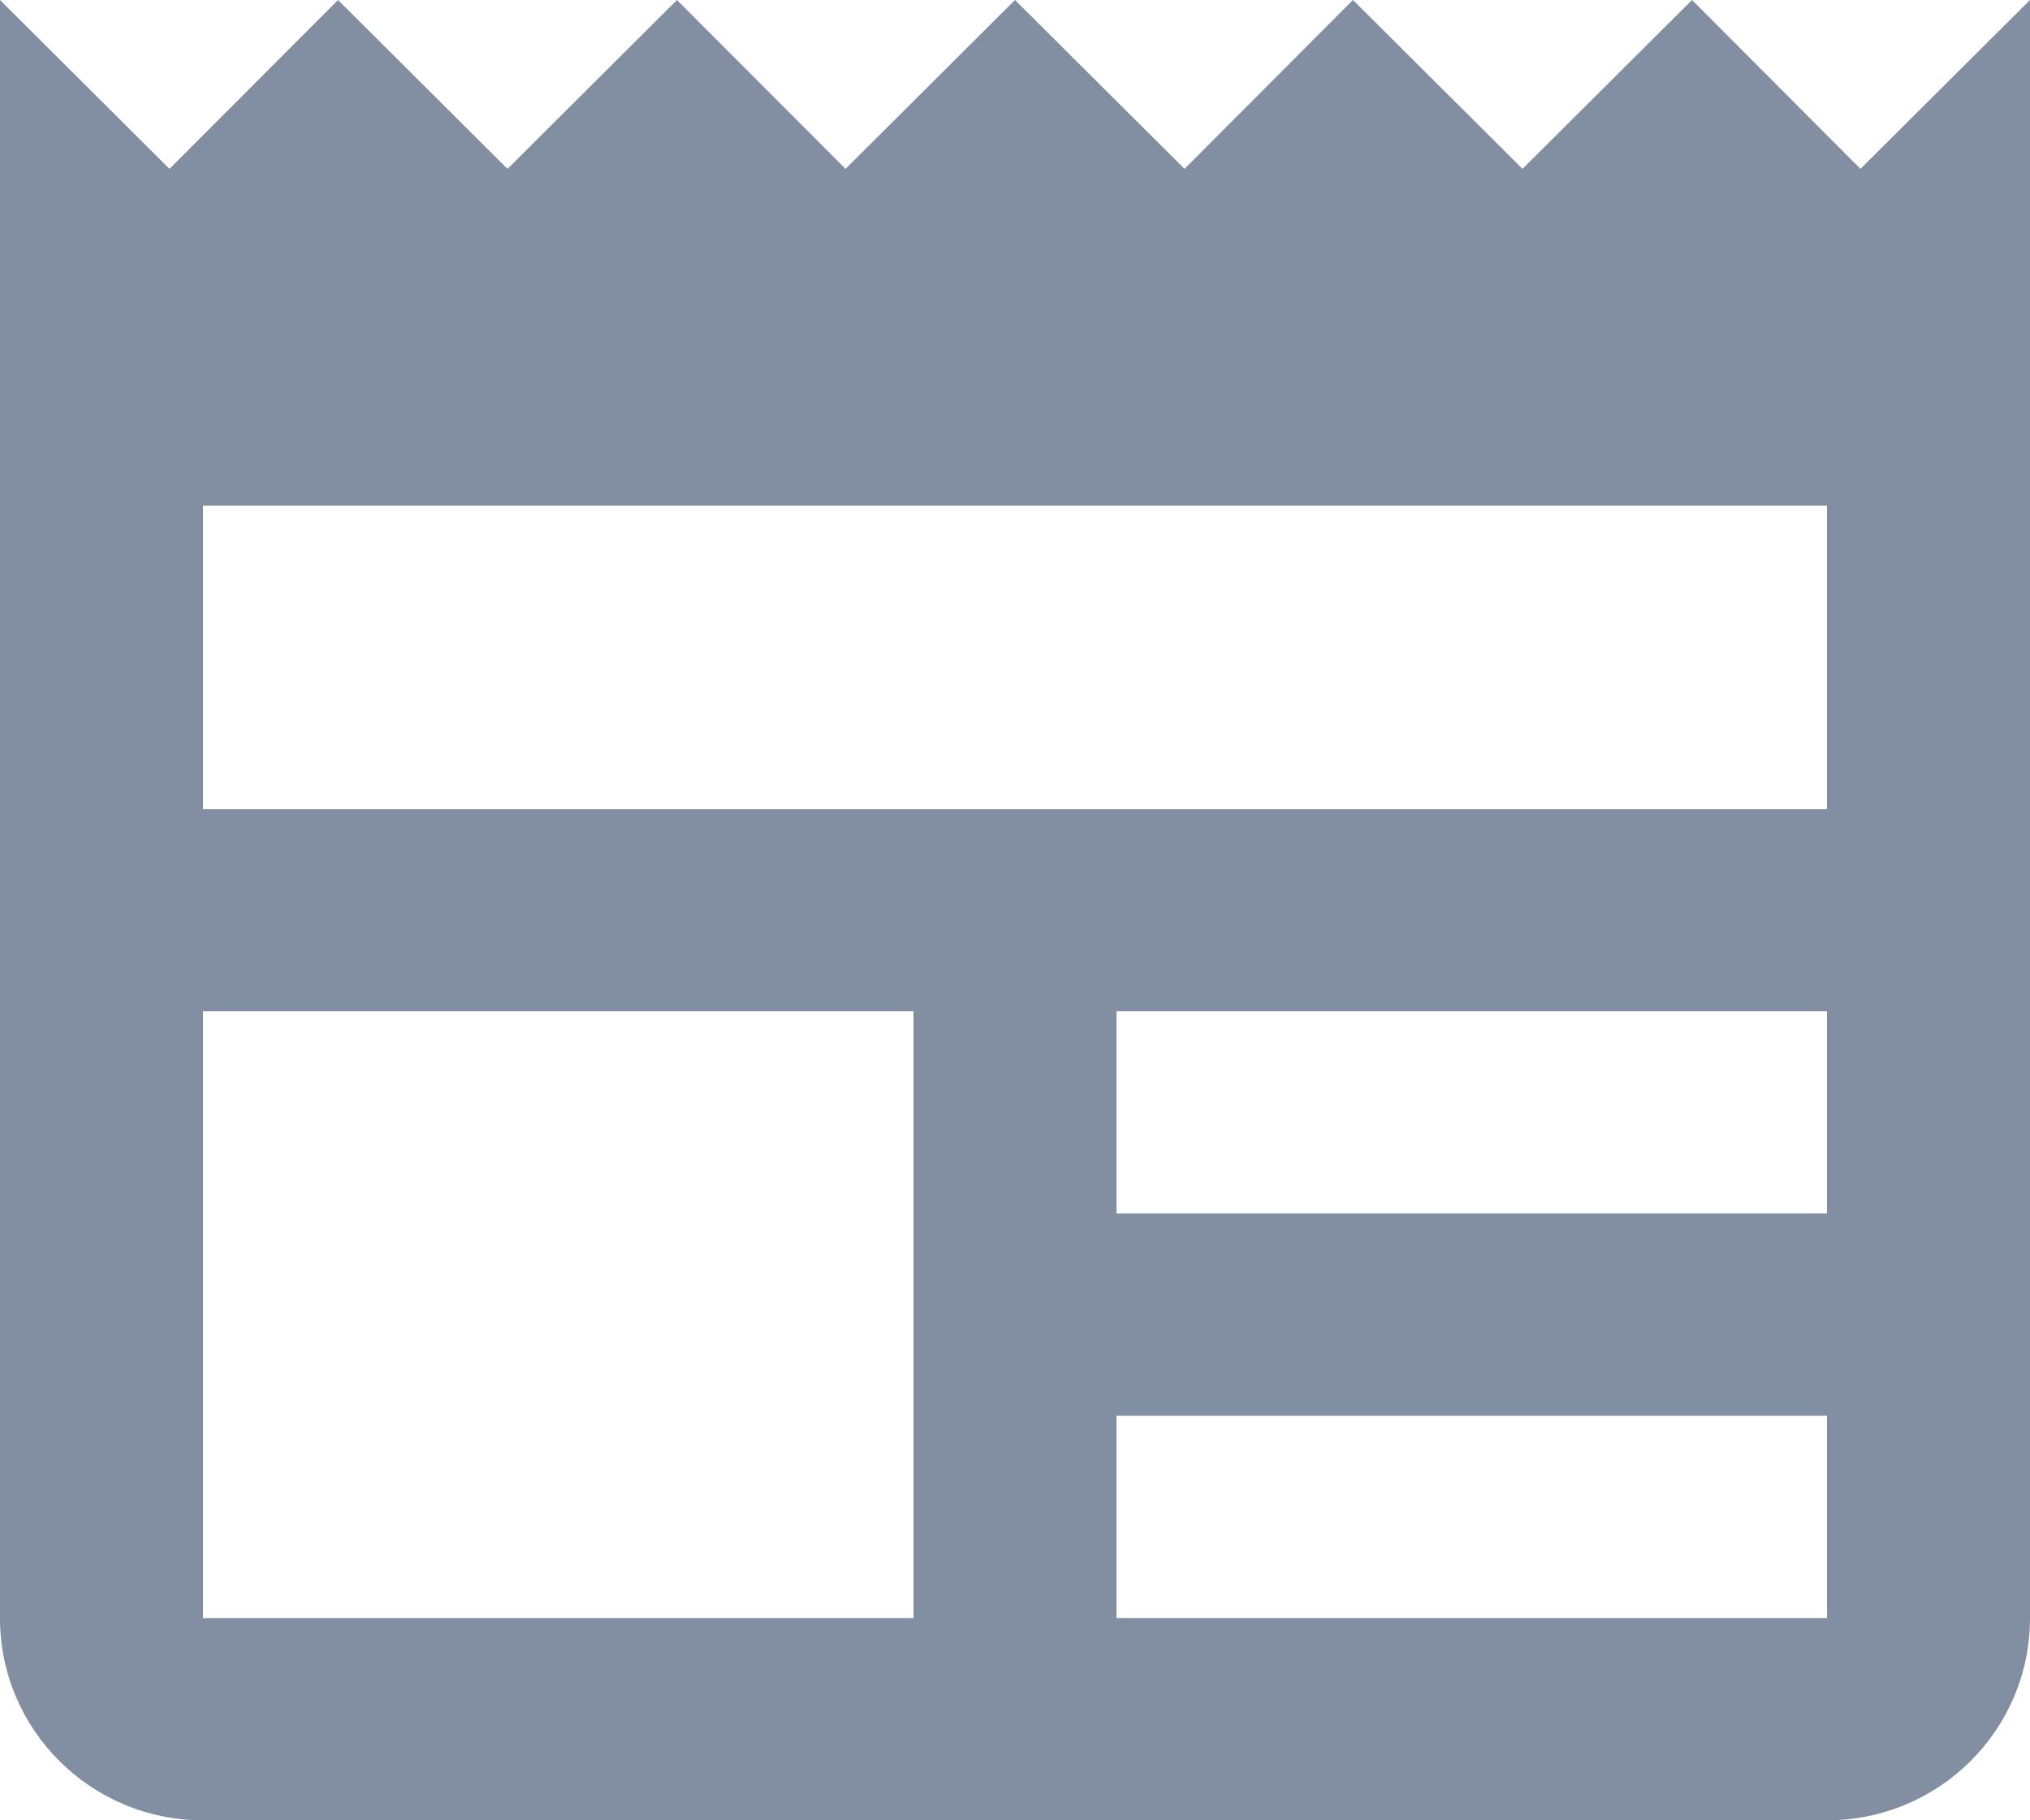 <?xml version="1.0" encoding="UTF-8"?>
<svg width="29px" height="26px" viewBox="0 0 29 26" version="1.1" xmlns="http://www.w3.org/2000/svg" xmlns:xlink="http://www.w3.org/1999/xlink">
    <!-- Generator: Sketch 45.2 (43514) - http://www.bohemiancoding.com/sketch -->
    <title>newspaper</title>
    <desc>Created with Sketch.</desc>
    <defs></defs>
    <g id="Page-1" stroke="none" stroke-width="1" fill="none" fill-rule="evenodd">
        <g id="Artboard" transform="translate(-839, -362)" fill-rule="nonzero" fill="#828EA2">
            <g id="Group-2" transform="translate(797, 275)">
                <g id="Group-6" transform="translate(20, 55)">
                    <g id="Group-4" transform="translate(13, 14)">
                        <g id="newspaper" transform="translate(9, 18)">
                            <path d="M26.1,11.556 L2.9,11.556 L2.9,7.222 L26.1,7.222 L26.1,11.556 Z M26.1,17.333 L15.95,17.333 L15.95,14.444 L26.1,14.444 L26.1,17.333 Z M26.1,23.111 L15.95,23.111 L15.95,20.222 L26.1,20.222 L26.1,23.111 Z M13.05,23.111 L2.9,23.111 L2.9,14.444 L13.05,14.444 L13.05,23.111 Z M26.578,2.412 L24.172,0 L21.75,2.412 L19.328,0 L16.922,2.412 L14.5,0 L12.079,2.412 L9.671,0 L7.25,2.412 L4.829,0 L2.421,2.412 L0,0 L0,23.111 C0,24.707 1.298,26 2.9,26 L26.1,26 C27.702,26 29,24.707 29,23.111 L29,0 L26.578,2.412 Z" id="Shape"></path>
                        </g>
                    </g>
                </g>
            </g>
        </g>
    </g>
</svg>